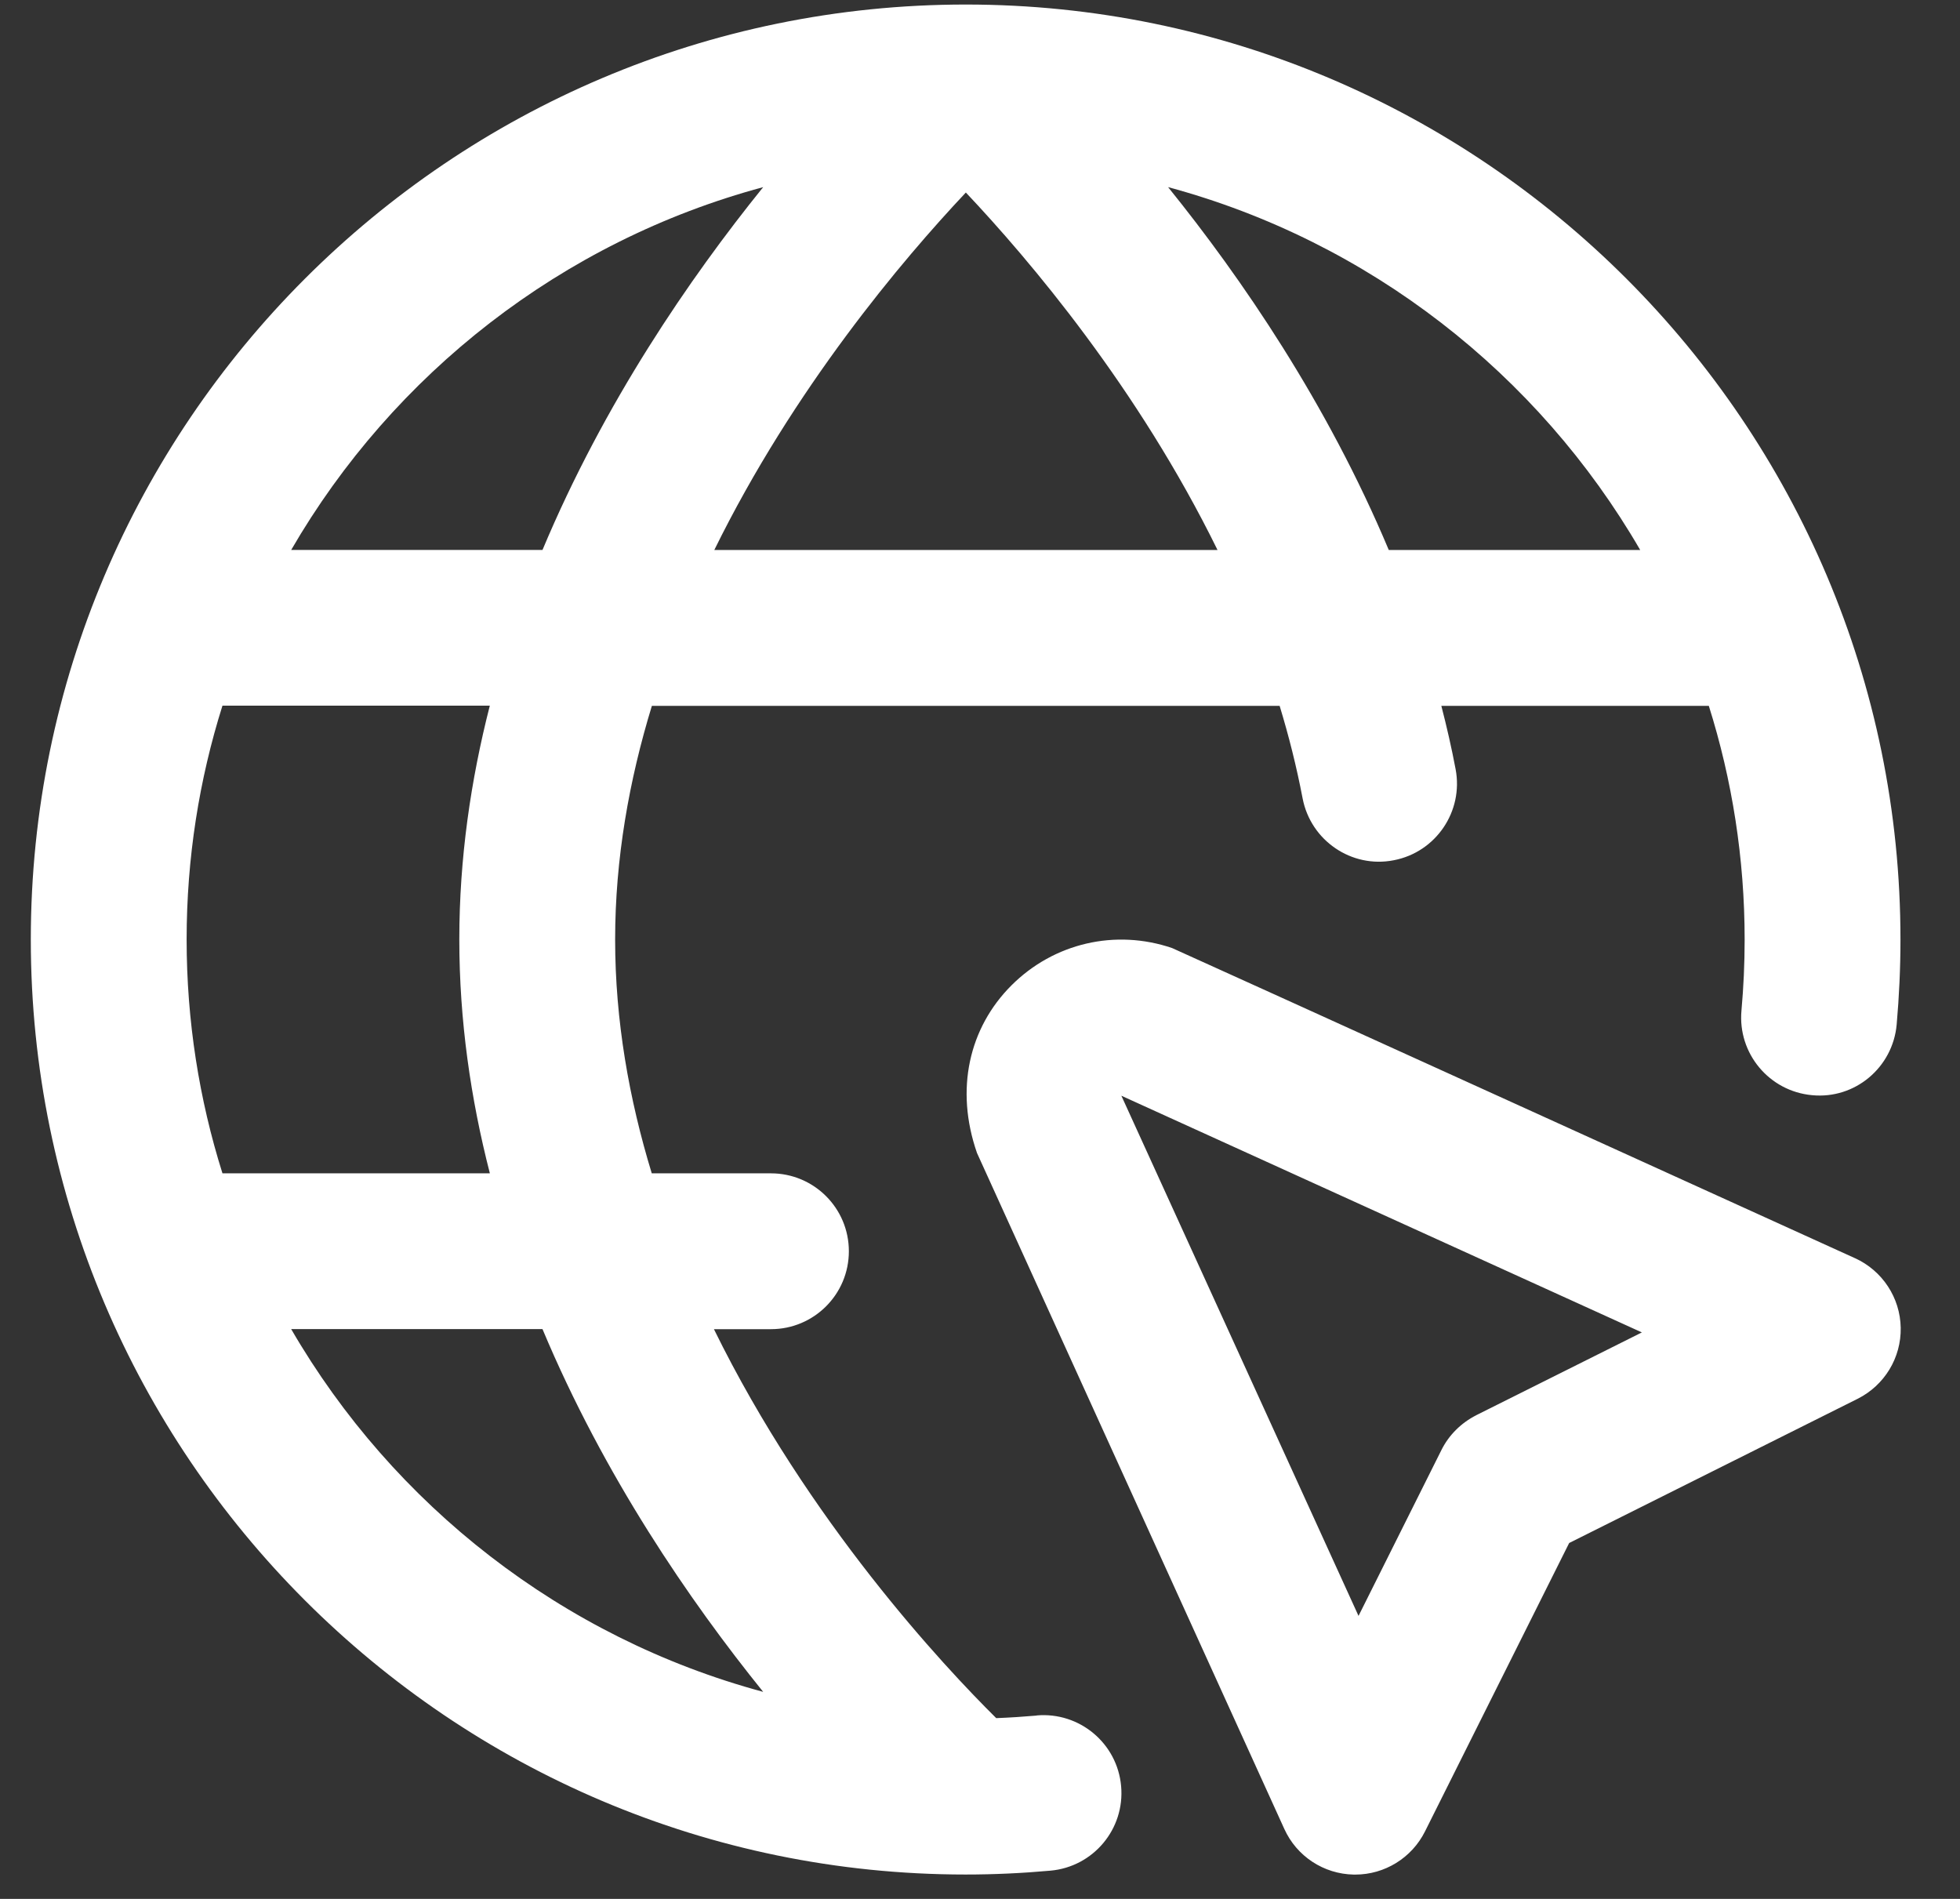 <svg width="32" height="31" viewBox="0 0 32 31" fill="none" xmlns="http://www.w3.org/2000/svg">
<rect x="0" y="0" width="32" height="31" fill="#333333" stroke="none"/>
<path d="M30.285 20.54C30.285 20.54 19.176 15.49 19.136 15.477C18.21 15.162 17.205 15.395 16.513 16.087C15.821 16.779 15.589 17.784 15.951 18.823L20.968 29.857C21.17 30.304 21.611 30.594 22.102 30.603H22.127C22.607 30.603 23.049 30.331 23.265 29.899L25.619 25.19L30.328 22.836C30.767 22.616 31.041 22.166 31.032 21.675C31.023 21.185 30.733 20.744 30.286 20.54H30.285ZM24.102 23.104C23.857 23.228 23.655 23.427 23.533 23.673L22.18 26.38L18.308 17.888L26.806 21.752L24.103 23.103L24.102 23.104ZM16.927 28.007C16.708 28.026 16.488 28.04 16.265 28.049C15.416 27.208 13.2 24.846 11.656 21.699H12.587C13.289 21.699 13.859 21.13 13.859 20.427C13.859 19.723 13.289 19.155 12.587 19.155H10.641C10.271 17.944 10.043 16.662 10.043 15.339C10.043 14.016 10.272 12.735 10.643 11.523H20.892C21.042 12.015 21.169 12.519 21.267 13.033C21.399 13.723 22.067 14.179 22.754 14.044C23.443 13.913 23.896 13.246 23.765 12.557C23.699 12.207 23.62 11.863 23.532 11.523H27.848C27.864 11.523 27.882 11.523 27.899 11.523C28.279 12.729 28.484 14.011 28.484 15.34C28.484 15.731 28.466 16.116 28.432 16.498C28.369 17.197 28.885 17.815 29.584 17.879C30.286 17.948 30.903 17.426 30.966 16.727C31.006 16.27 31.028 15.807 31.028 15.34C31.03 6.921 24.183 0.074 15.767 0.074C7.35 0.074 0.503 6.921 0.503 15.338C0.503 23.754 7.35 30.602 15.765 30.602C16.232 30.602 16.694 30.58 17.149 30.539C17.849 30.477 18.367 29.86 18.304 29.159C18.242 28.461 17.626 27.944 16.925 28.005L16.927 28.007ZM7.997 19.155H3.683C3.666 19.155 3.65 19.155 3.632 19.155C3.252 17.949 3.047 16.667 3.047 15.338C3.047 14.008 3.252 12.726 3.632 11.52C3.649 11.52 3.665 11.52 3.683 11.52H7.997C7.686 12.735 7.499 14.012 7.499 15.336C7.499 16.66 7.685 17.938 7.997 19.152V19.155ZM11.662 8.979C12.961 6.337 14.734 4.242 15.769 3.143C16.806 4.241 18.579 6.332 19.878 8.979H11.662ZM26.779 8.979H22.674C21.667 6.58 20.272 4.542 19.071 3.055C22.352 3.939 25.112 6.104 26.779 8.979ZM12.46 3.055C11.259 4.542 9.862 6.58 8.857 8.978H4.754C6.42 6.103 9.179 3.938 12.46 3.055ZM4.754 21.698H8.857C9.862 24.096 11.259 26.133 12.46 27.62C9.18 26.736 6.421 24.571 4.754 21.698Z" fill="white"/>
</svg>
